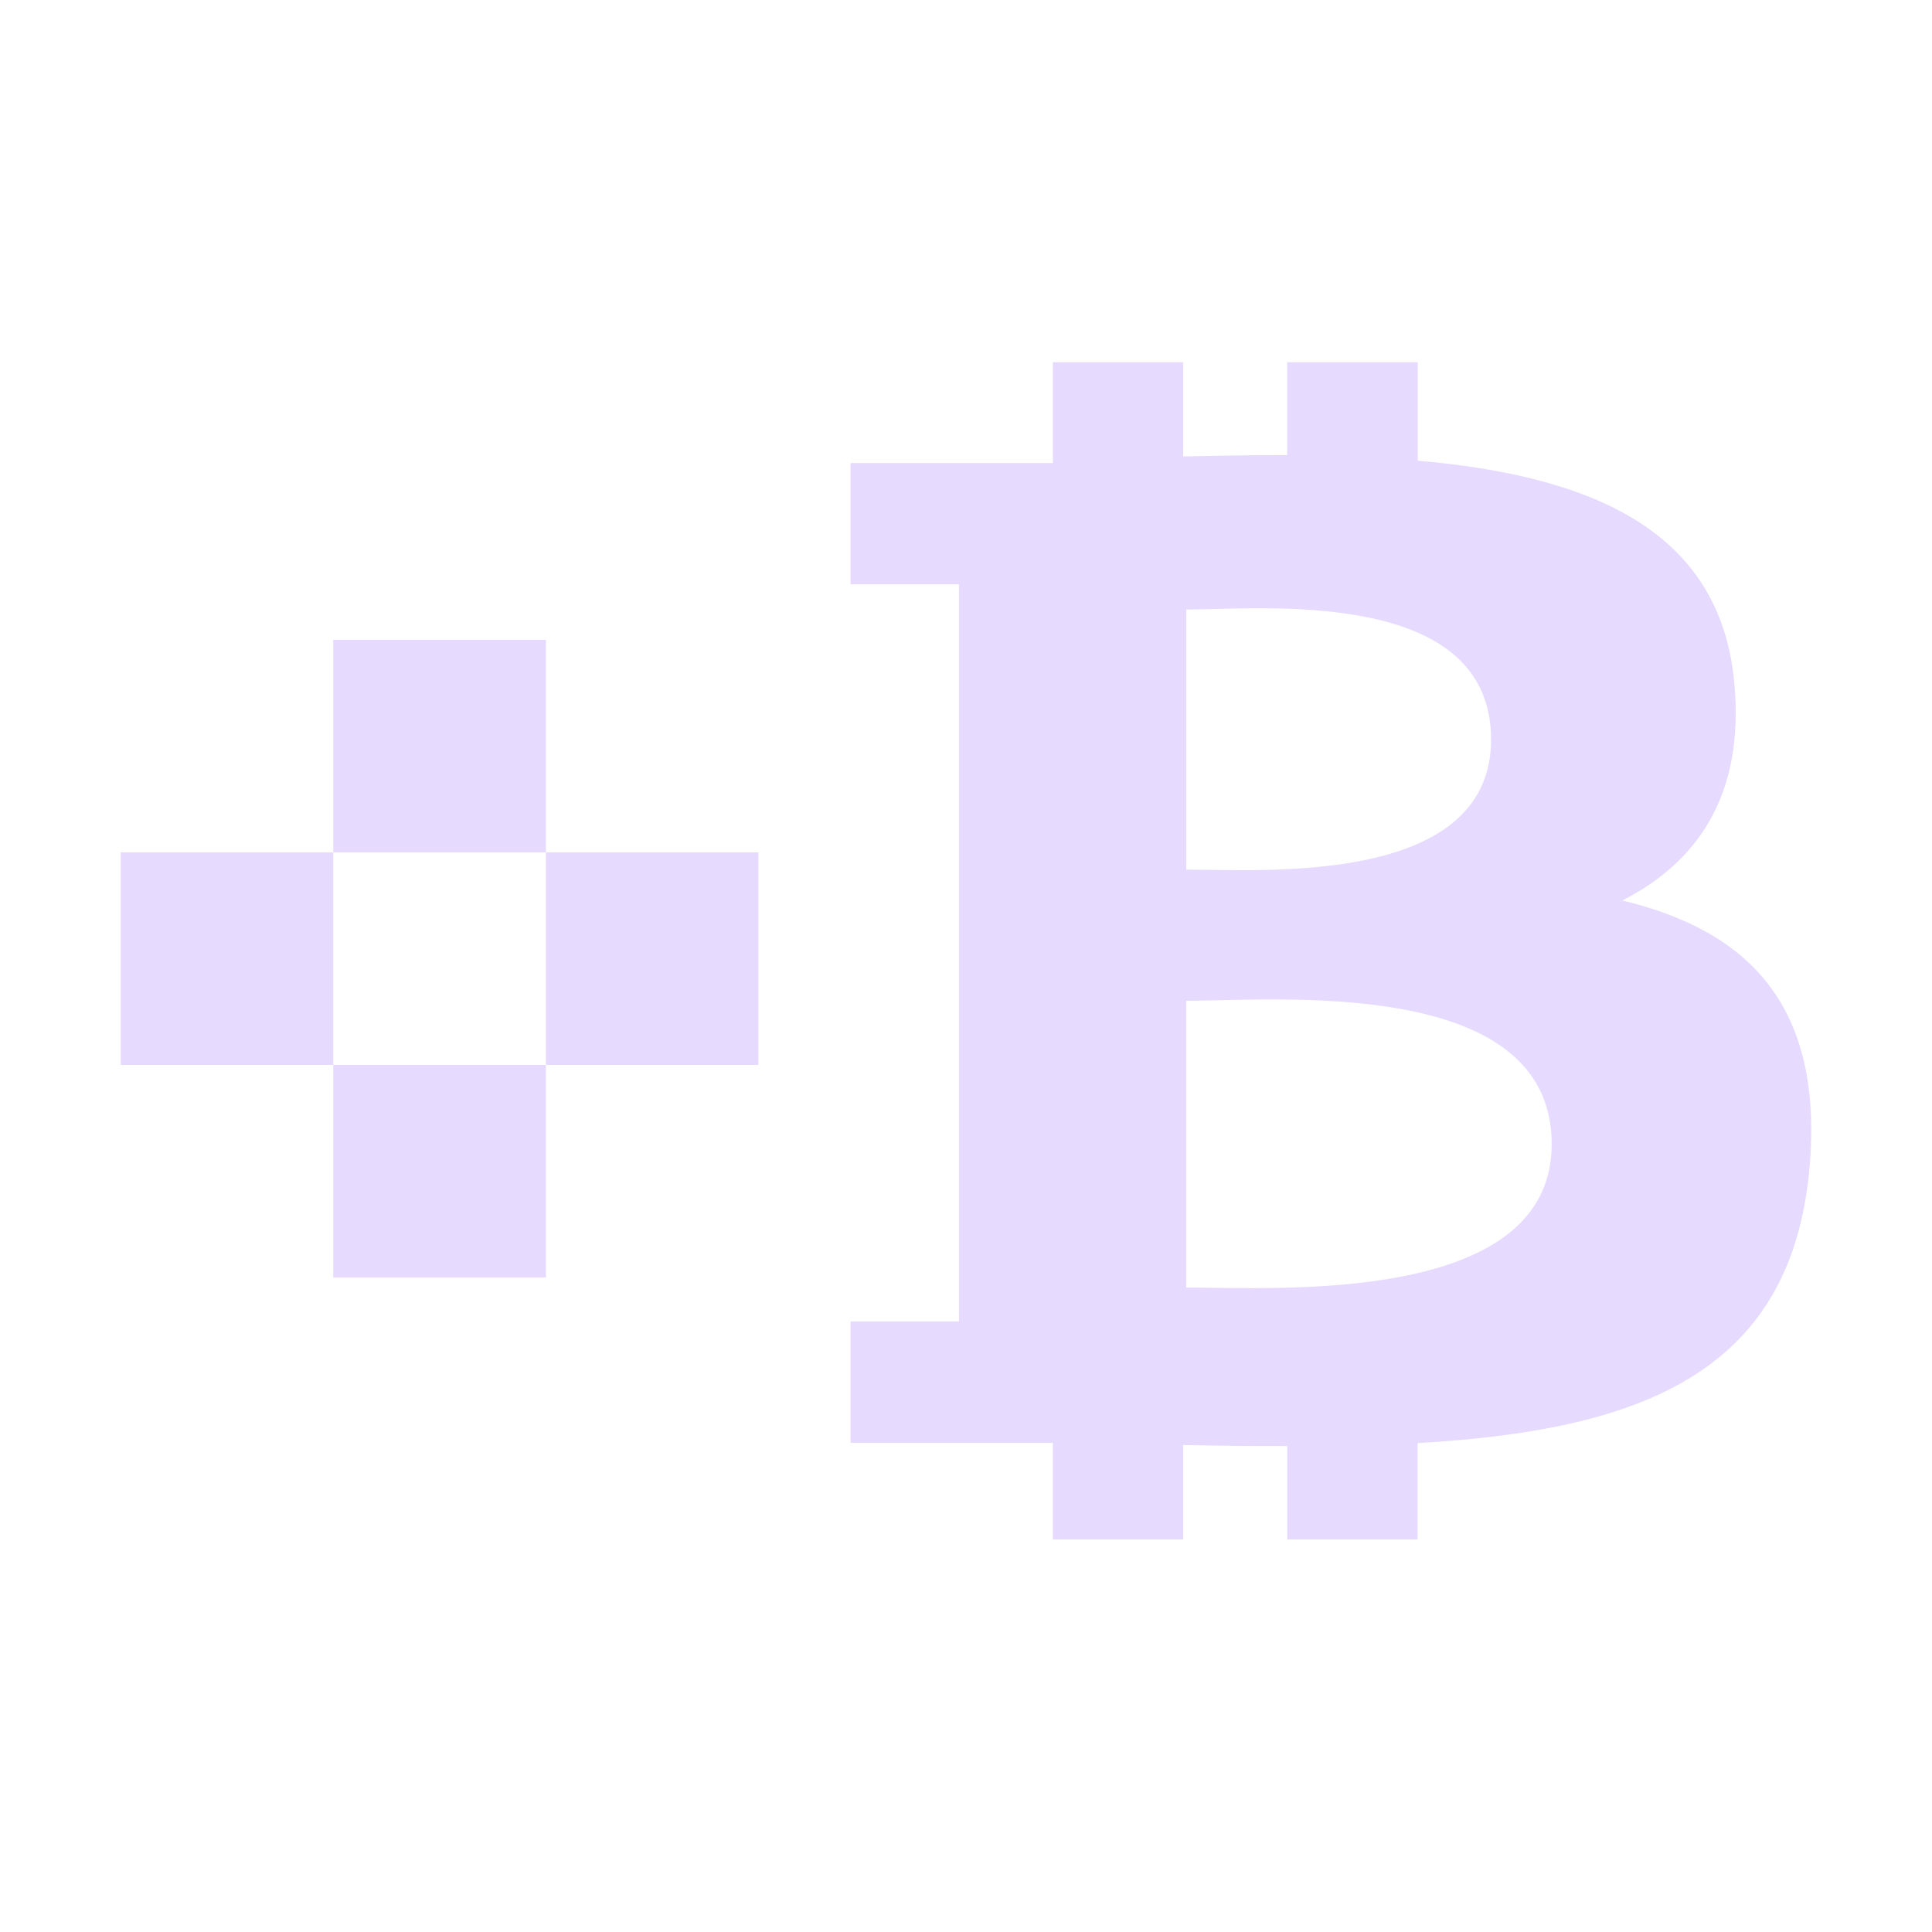 <svg width="32" height="32" viewBox="0 0 32 32" fill="none" xmlns="http://www.w3.org/2000/svg">
<path d="M26.87 14.915C28.122 14.278 28.905 13.155 28.723 11.286C28.476 8.731 26.269 7.874 23.482 7.63V6H21.32V7.537C20.752 7.537 20.173 7.548 19.596 7.56V6H17.439V7.67H14.088V9.678H15.883V21.888H14.088V23.898H17.438V25.499H19.596V23.934C20.188 23.947 20.761 23.952 21.322 23.951V25.499H23.48V23.902C27.111 23.694 29.652 22.78 29.968 19.375C30.223 16.633 28.931 15.409 26.87 14.915ZM19.648 10.096C20.866 10.096 24.696 9.708 24.697 12.25C24.696 14.688 20.867 14.403 19.648 14.403V10.096ZM19.647 21.326V16.576C21.111 16.576 25.701 16.156 25.701 18.949C25.703 21.629 21.111 21.325 19.647 21.326Z" fill="#E6DAFE"/>
<path d="M12.562 14.118H9.042V17.639H12.562V14.118Z" fill="#E6DAFE"/>
<path d="M9.042 17.639L5.52 17.639V21.16H9.042L9.042 17.639Z" fill="#E6DAFE"/>
<path d="M9.042 10.597H5.52V14.118L9.042 14.118L9.042 10.597Z" fill="#E6DAFE"/>
<path d="M5.52 14.118L2 14.118V17.639L5.52 17.639V14.118Z" fill="#E6DAFE"/>
</svg>
